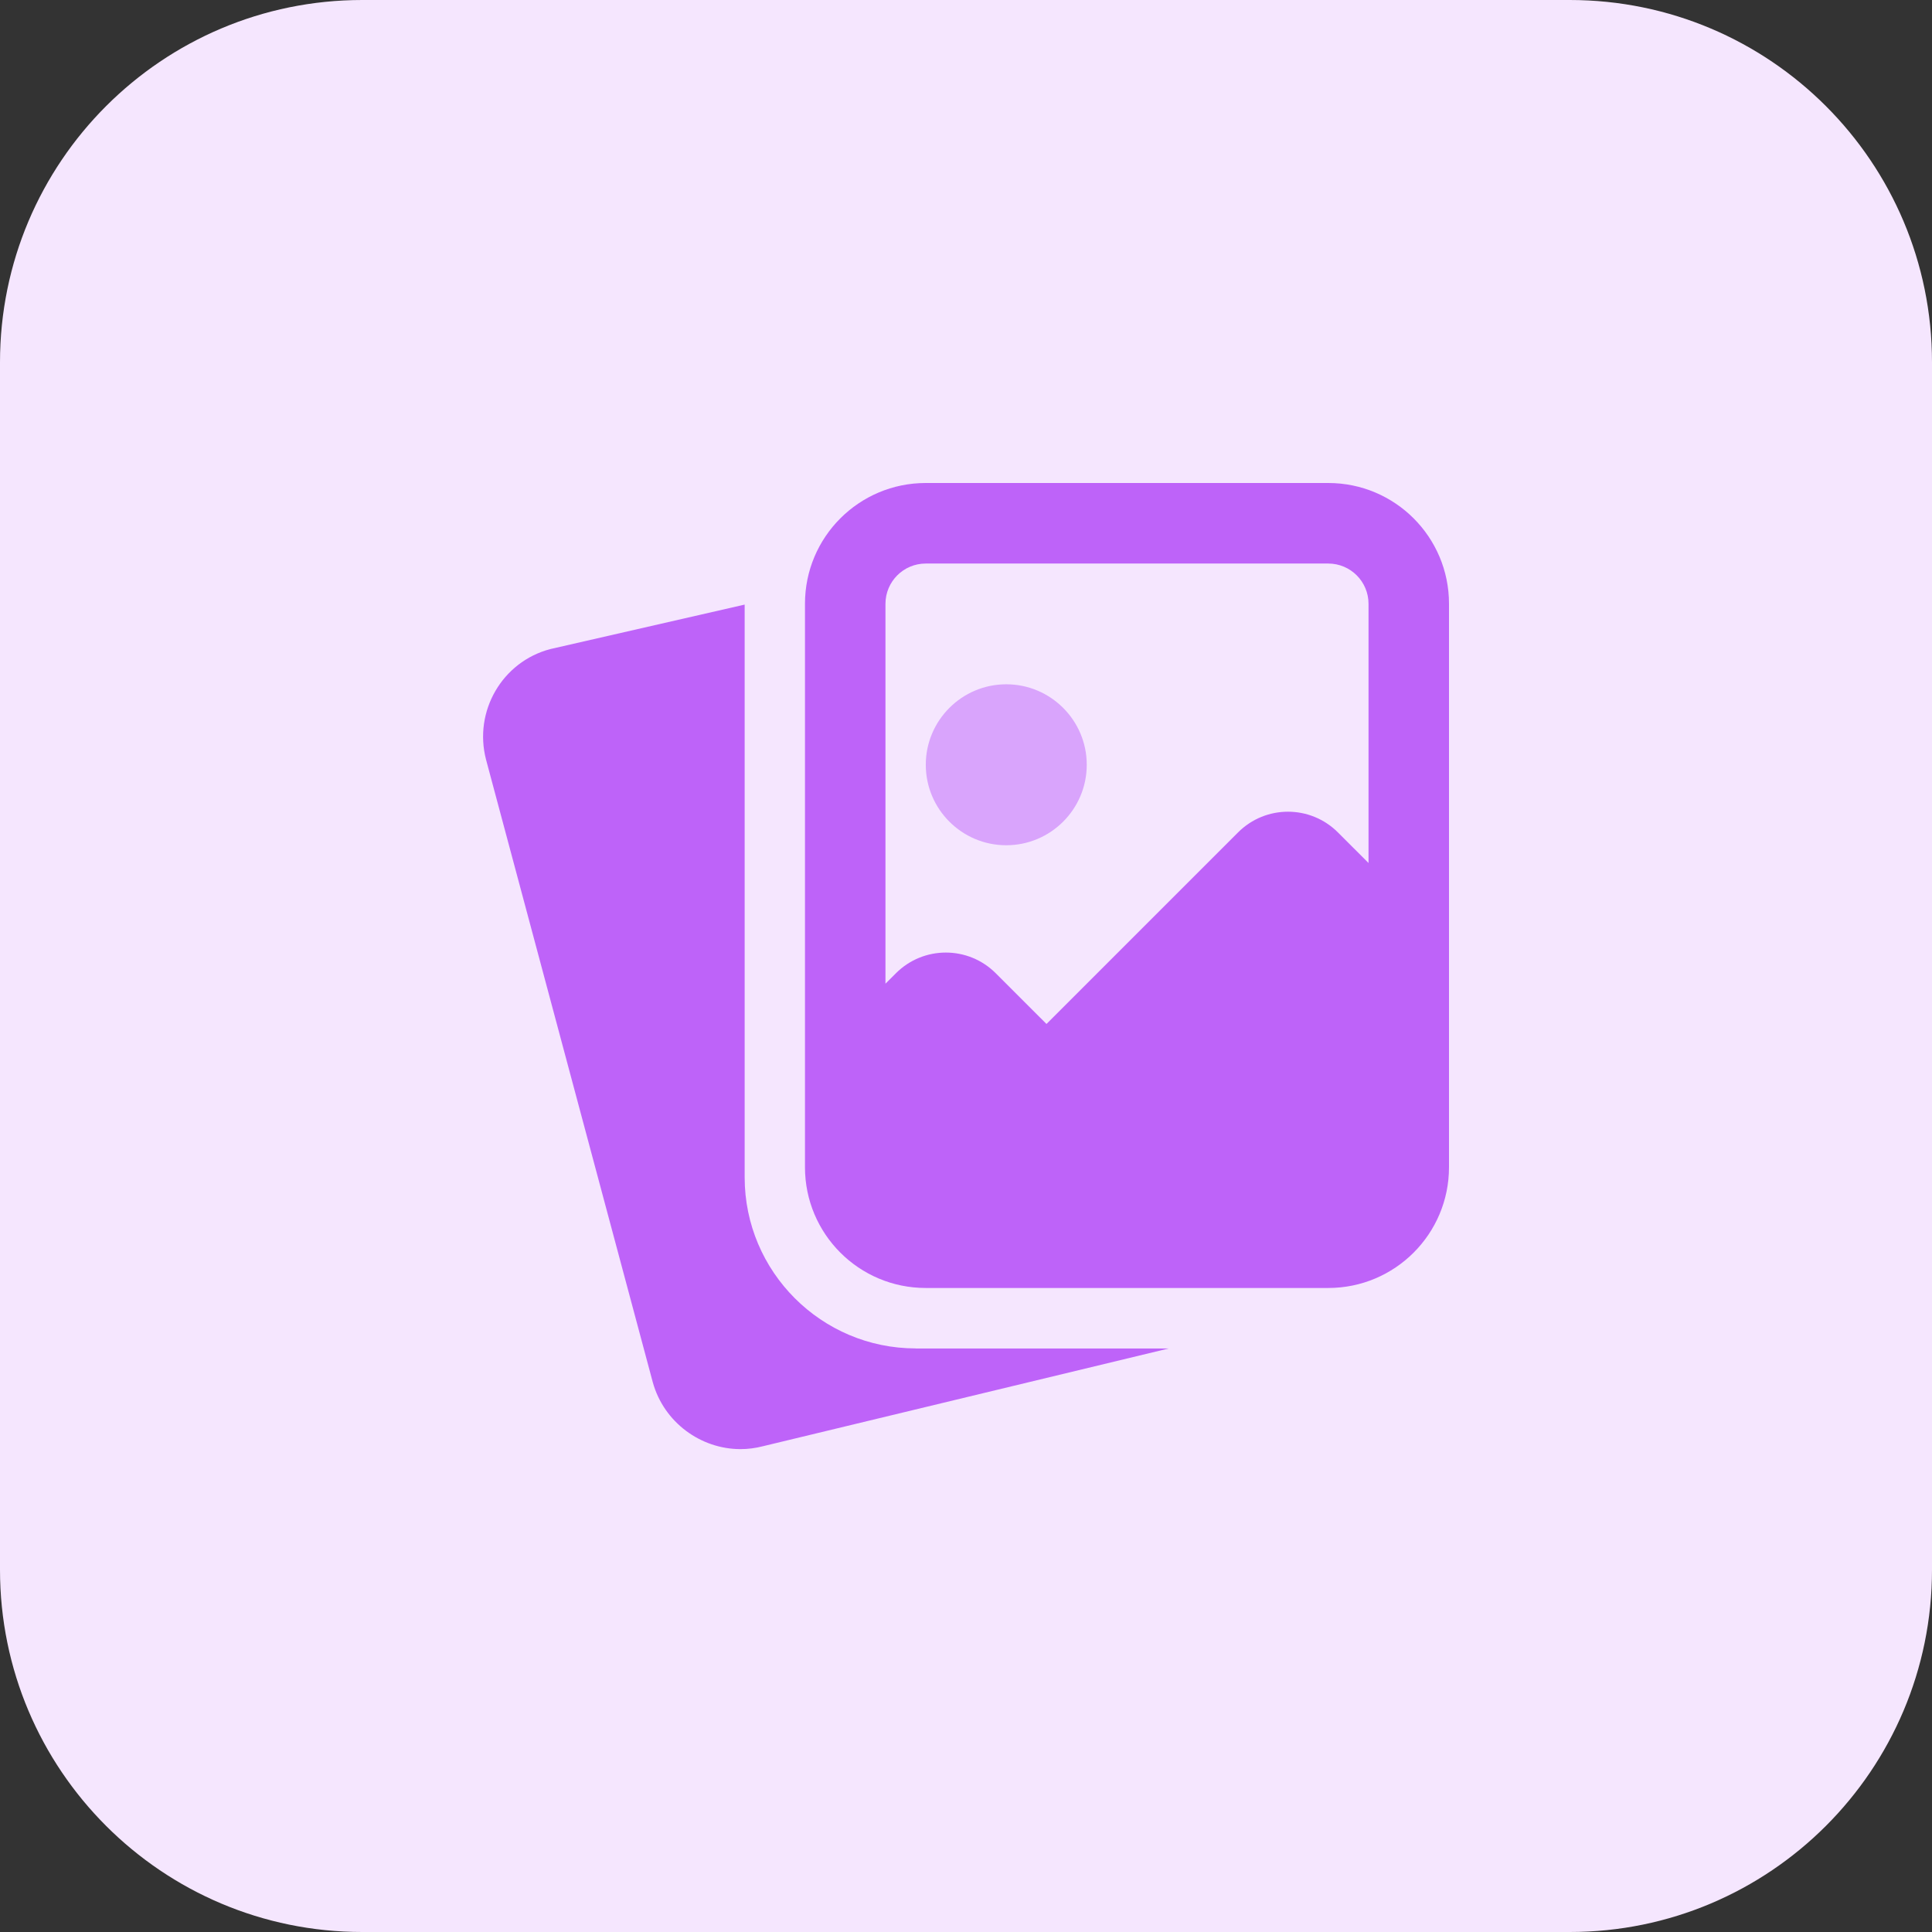 <svg height="512pt" viewBox="0 0 512 512" width="512pt" xmlns="http://www.w3.org/2000/svg"><rect x="0" y="0" width="512" height="512" fill="#333333" stroke="none"/><path d="m416 512h-320c-53.023 0-96-42.977-96-96v-320c0-53.023 42.977-96 96-96h320c53.023 0 96 42.977 96 96v320c0 53.023-42.977 96-96 96zm0 0" fill="#f5e6fe"/><path d="m242.672 357.344c-24.992 0-45.328-20.336-45.328-45.328v-151.793l-51.52 11.793c-12.734 3.344-20.367 16.48-17.008 29.328l44.176 164.961c2.945 10.656 12.734 17.727 23.246 17.727 1.969 0 3.969-.254 5.953-.766l107.535-25.906h-67.055zm0 0" fill="#be63f9"/><path d="m266.672 224c11.762 0 21.328-9.566 21.328-21.328s-9.566-21.328-21.328-21.328-21.328 9.566-21.328 21.328 9.551 21.328 21.328 21.328zm0 0" fill="#d9a4fc"/><path d="m384 160c0-17.68-14.32-32-32-32h-106.672c-17.68 0-32 14.32-32 32v149.328c0 17.68 14.32 32 32 32h106.672c17.68 0 32-14.32 32-32zm-138.672-10.656h106.672c5.887 0 10.672 4.77 10.672 10.672v68.688l-8.113-8.109c-7.312-7.312-19.152-7.312-26.461 0l-50.77 50.766-13.441-13.438c-7.312-7.312-19.152-7.312-26.461 0l-2.77 2.766v-100.688c.016-5.887 4.785-10.656 10.672-10.656zm0 0" fill="#be63f9"/></svg>